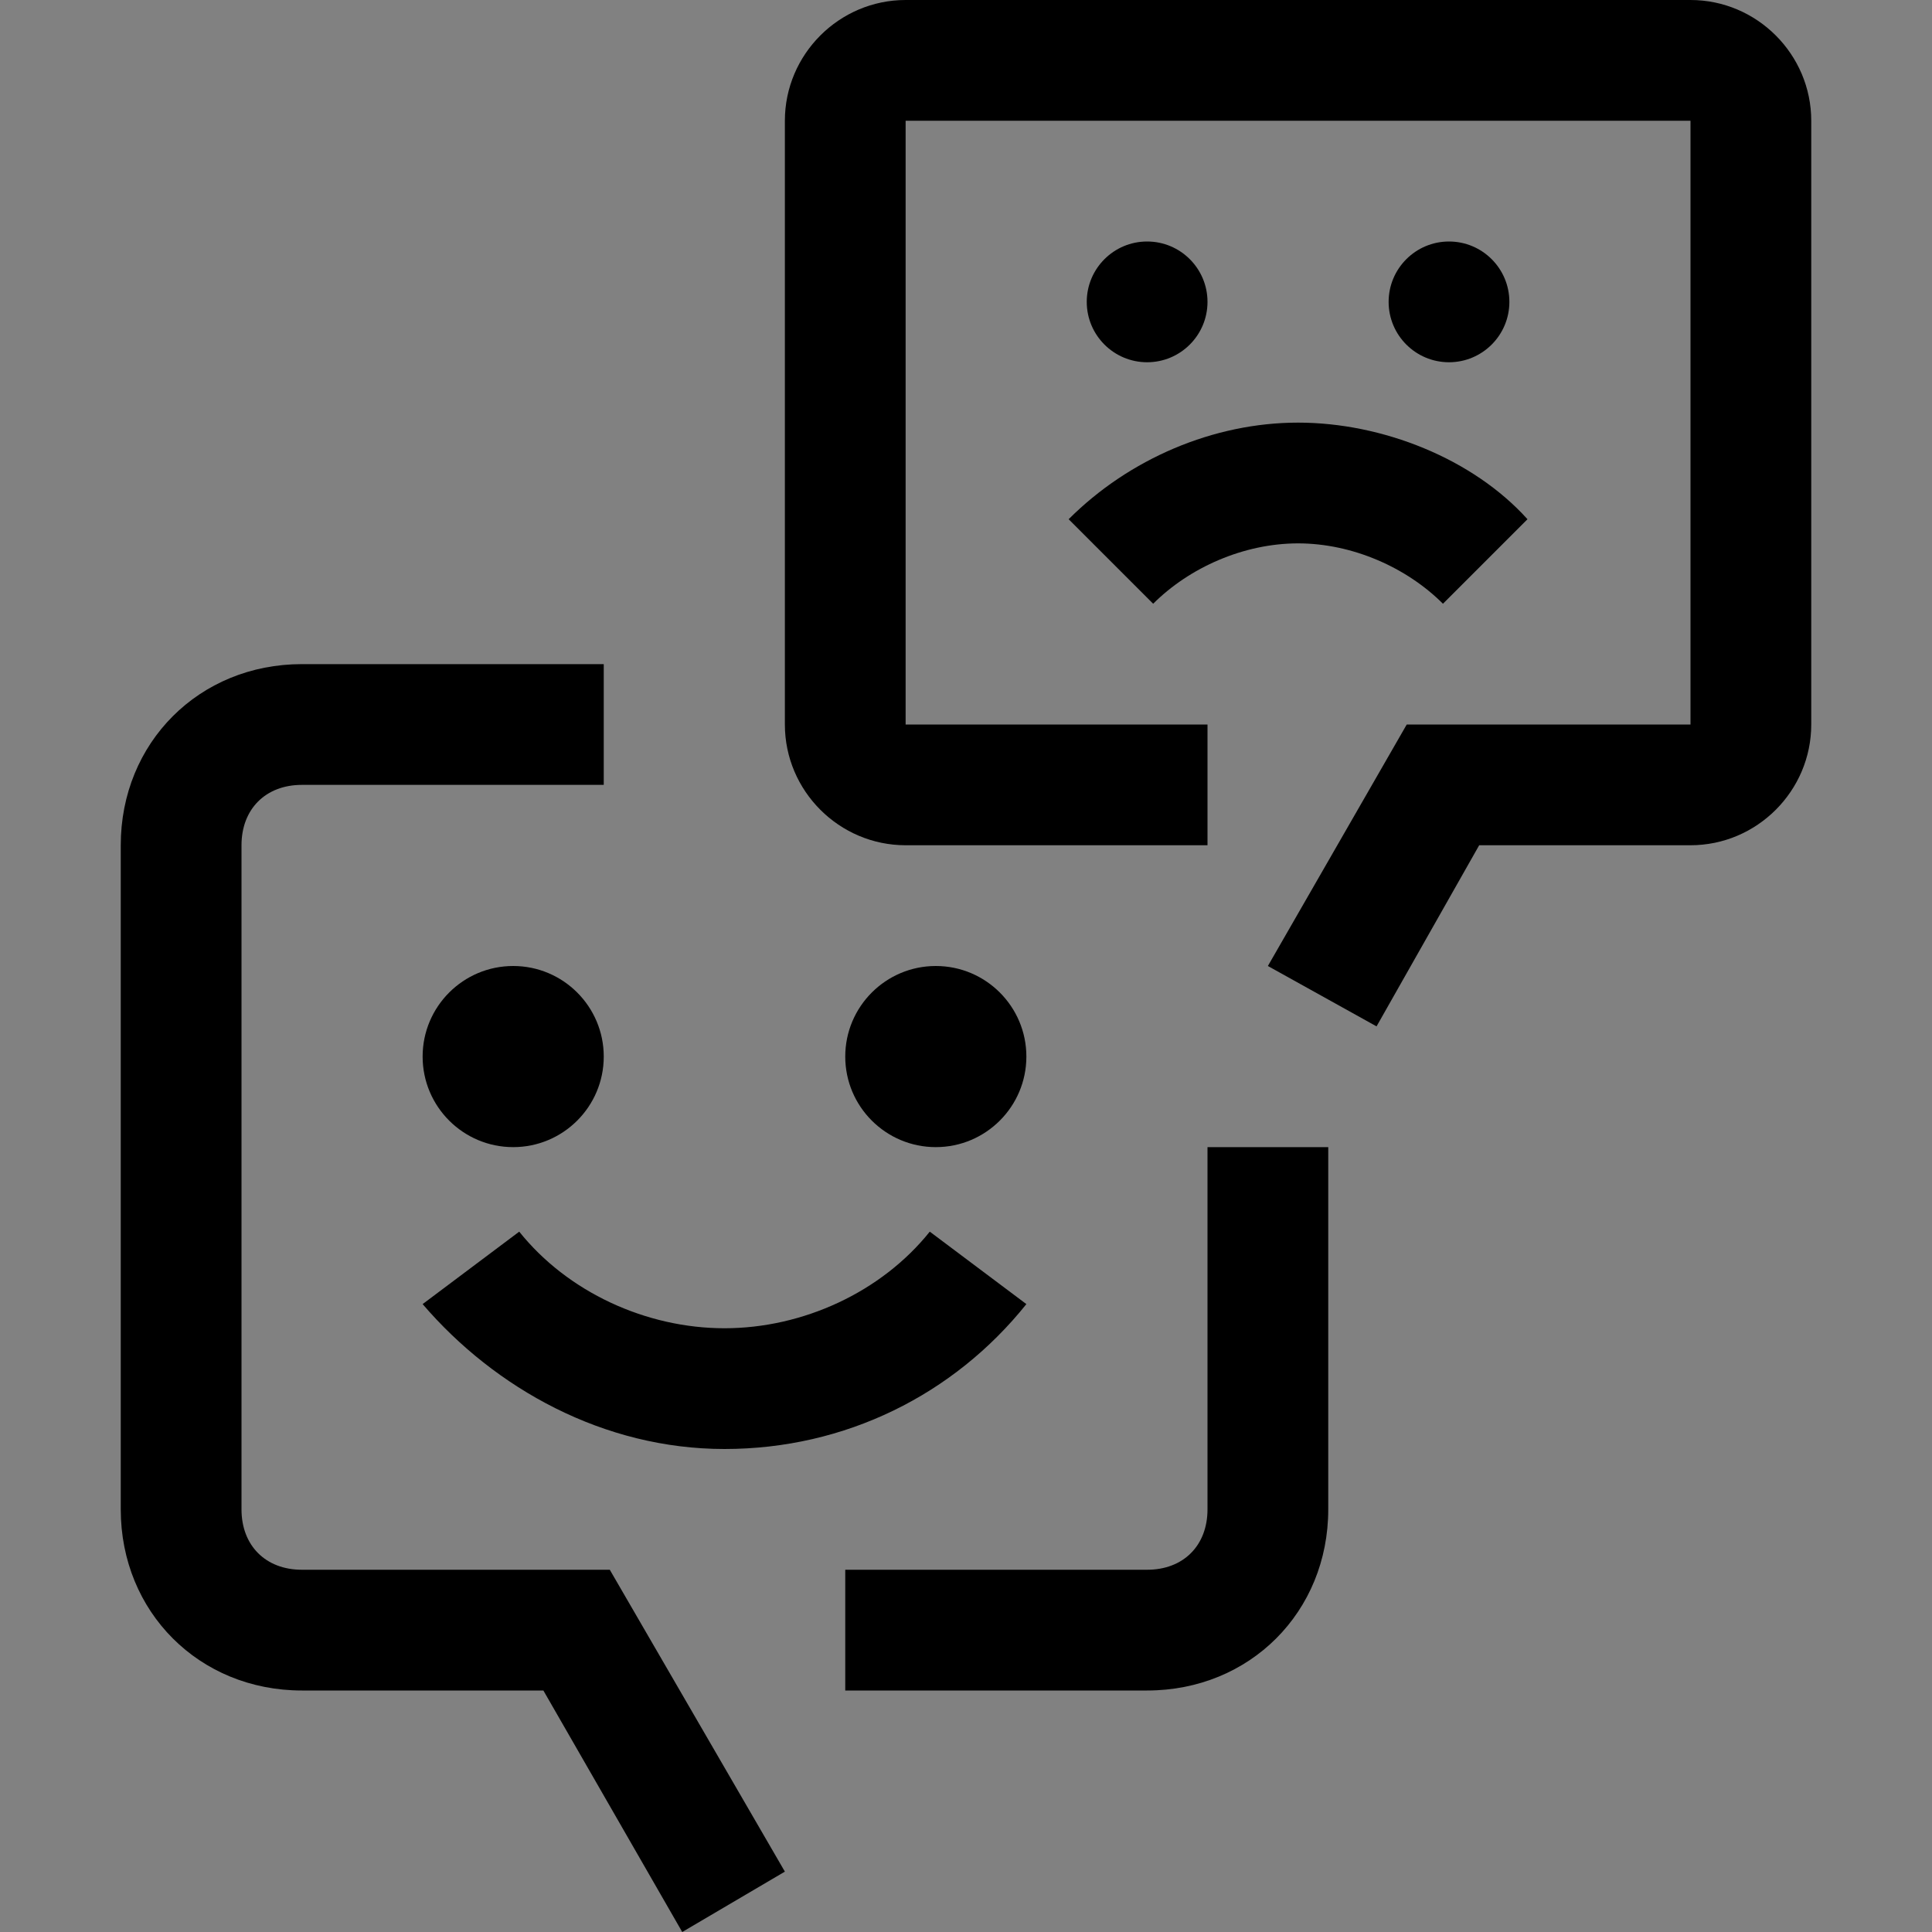 <svg viewBox="0 0 16 16" fill="none" xmlns="http://www.w3.org/2000/svg">
<rect x="0" y="0" width="16" height="16" fill="#808080" stroke="none"/>
<rect width="16" height="16" fill="white" fill-opacity="0.01" style="mix-blend-mode:multiply"/>
<path d="M11.95 5C11.65 4.7 11.2 4.5 10.75 4.5C10.3 4.5 9.85 4.7 9.55 5L8.85 4.3C9.35 3.8 10.05 3.5 10.75 3.5C11.45 3.5 12.2 3.8 12.65 4.3L11.95 5Z" fill="currentColor"/>
<path d="M12 3C12.276 3 12.5 2.776 12.5 2.5C12.5 2.224 12.276 2 12 2C11.724 2 11.5 2.224 11.5 2.5C11.5 2.776 11.724 3 12 3Z" fill="currentColor"/>
<path d="M9.5 3C9.776 3 10 2.776 10 2.5C10 2.224 9.776 2 9.5 2C9.224 2 9 2.224 9 2.5C9 2.776 9.224 3 9.5 3Z" fill="currentColor"/>
<path d="M7.5 0H14C14.55 0 15 0.45 15 1V6C15 6.55 14.55 7 14 7H12.25L11.4 8.5L10.5 8L11.65 6H14V1H7.5V6H10V7H7.5C6.95 7 6.5 6.55 6.5 6V1C6.5 0.45 6.95 0 7.5 0Z" fill="currentColor"/>
<path d="M10 9.5V12.5C10 12.8 9.8 13 9.5 13H7V14H9.5C10.35 14 11 13.35 11 12.5V9.5H10Z" fill="currentColor"/>
<path d="M7.7 10.2C7.3 10.7 6.65 11 6 11C5.35 11 4.7 10.7 4.3 10.2L3.5 10.8C4.1 11.5 5 12 6 12C7 12 7.9 11.55 8.5 10.8L7.7 10.2Z" fill="currentColor"/>
<path d="M7.75 9.5C8.164 9.5 8.5 9.164 8.5 8.75C8.5 8.336 8.164 8 7.75 8C7.336 8 7 8.336 7 8.75C7 9.164 7.336 9.5 7.75 9.5Z" fill="currentColor"/>
<path d="M4.25 9.5C4.664 9.5 5 9.164 5 8.75C5 8.336 4.664 8 4.25 8C3.836 8 3.5 8.336 3.5 8.75C3.5 9.164 3.836 9.5 4.25 9.5Z" fill="currentColor"/>
<path d="M5.05 13H2.5C2.2 13 2 12.8 2 12.5V7C2 6.7 2.2 6.5 2.5 6.5H5V5.5H2.5C1.65 5.5 1 6.15 1 7V12.5C1 13.35 1.65 14 2.5 14H4.5L5.65 16L6.5 15.5L5.05 13Z" fill="currentColor"/>
</svg>
